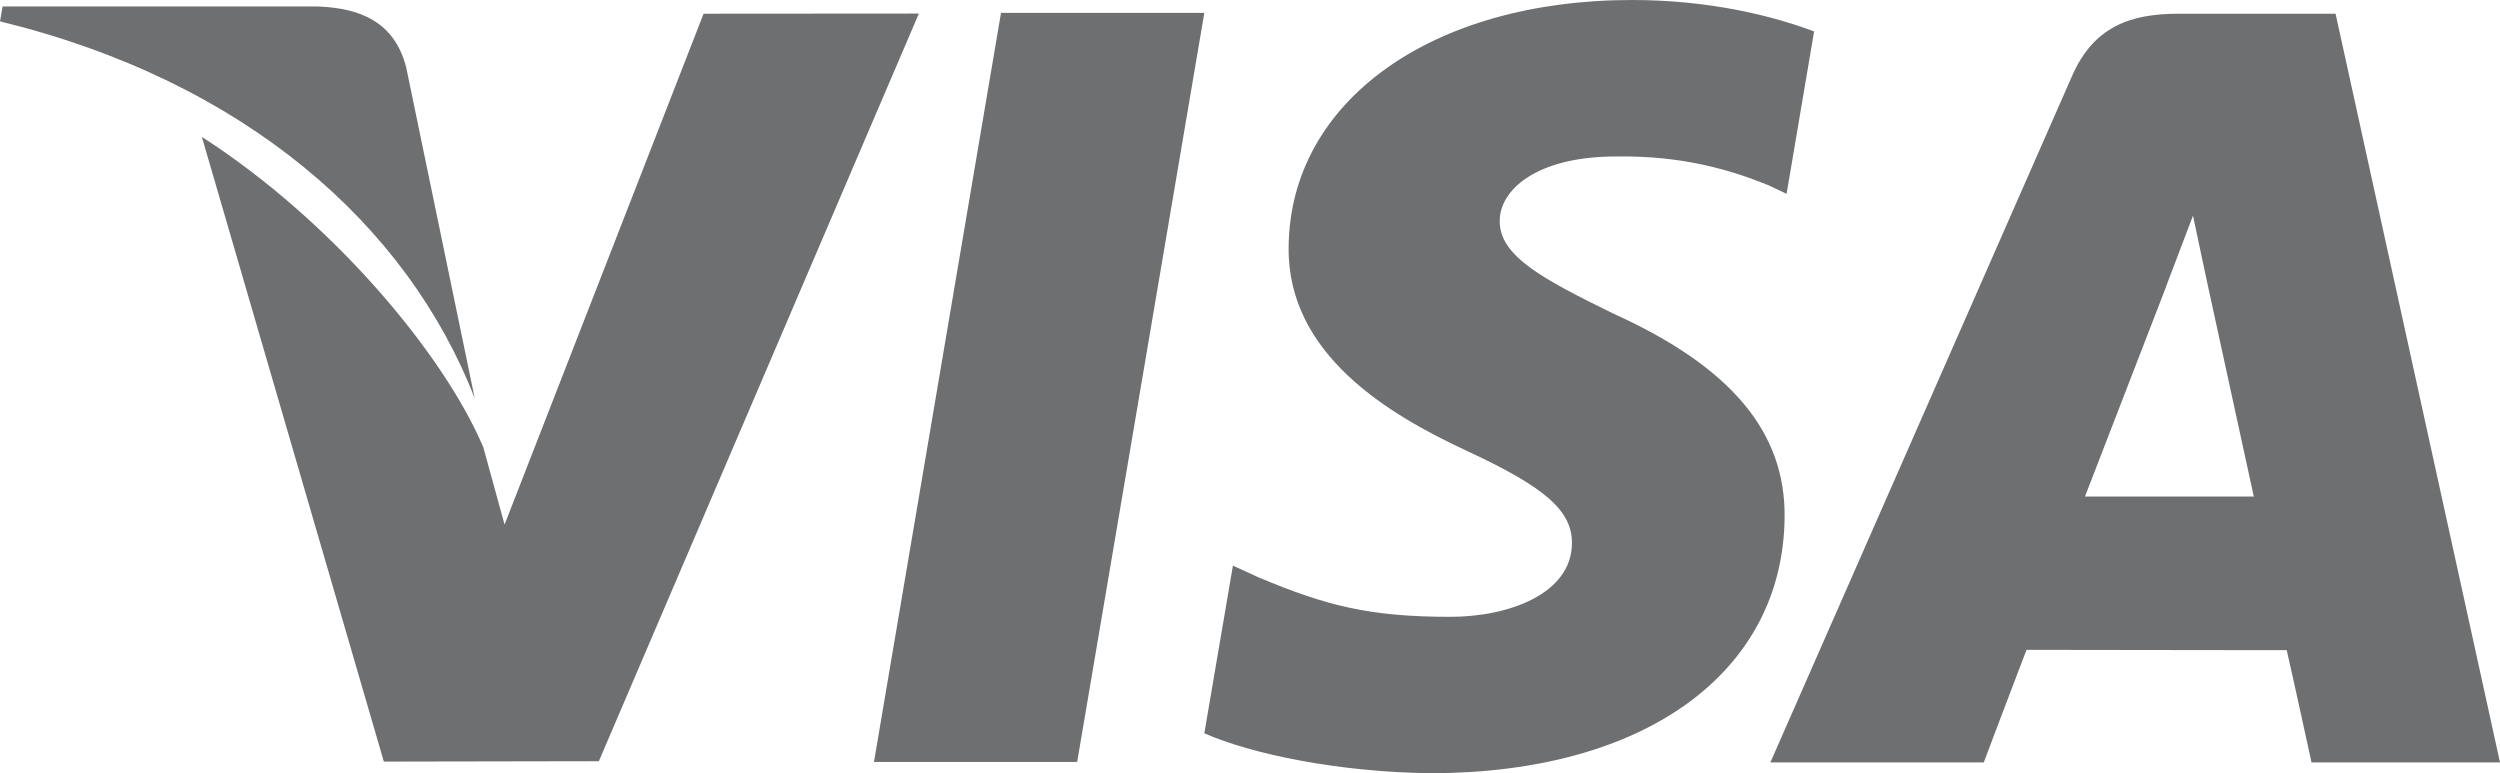 <?xml version="1.0" encoding="UTF-8"?>
<svg width="97px" height="30px" viewBox="0 0 97 30" version="1.1" xmlns="http://www.w3.org/2000/svg" xmlns:xlink="http://www.w3.org/1999/xlink">
    <title>VISA_Light</title>
    <g id="Page-1" stroke="none" stroke-width="1" fill="none" fill-rule="evenodd">
        <path d="M63.324,0 C66.377,0 68.825,0.632 70.387,1.22 L70.387,1.22 L69.32,7.52 L68.608,7.184 C67.156,6.597 65.287,6.031 62.707,6.071 C59.621,6.071 58.189,7.363 58.189,8.571 C58.173,9.932 59.86,10.829 62.618,12.177 C67.174,14.245 69.277,16.765 69.243,20.068 C69.186,26.105 63.8,30 55.512,30 C51.978,29.963 48.573,29.265 46.728,28.452 L46.728,28.452 L47.837,21.946 L48.853,22.411 C51.442,23.495 53.119,23.933 56.277,23.933 C58.542,23.933 60.967,23.04 60.992,21.095 C61.006,19.821 59.976,18.915 56.903,17.489 C53.91,16.097 49.948,13.766 49.999,9.592 C50.041,3.942 55.533,0 63.324,0 Z M90.62,0.532 L97,29.58 L89.686,29.58 C89.686,29.58 88.96,26.241 88.724,25.226 L88.724,25.226 L88.169,25.226 C88.107,25.226 88.042,25.226 87.973,25.226 L87.27,25.225 C87.183,25.225 87.093,25.225 87.001,25.225 L86.423,25.224 C86.122,25.224 85.803,25.223 85.473,25.223 L84.8,25.222 C83.775,25.221 82.688,25.219 81.714,25.218 L81.083,25.217 C80.778,25.217 80.489,25.216 80.223,25.216 L79.502,25.215 C79.431,25.215 79.363,25.215 79.299,25.215 L78.628,25.214 C78.322,25.999 76.971,29.58 76.971,29.58 L76.971,29.58 L68.691,29.58 L80.398,2.944 C81.229,1.049 82.637,0.532 84.529,0.532 L84.529,0.532 L90.62,0.532 Z M46.728,0.499 L41.794,29.564 L33.91,29.564 L38.839,0.499 L46.728,0.499 Z M35.652,0.526 L23.235,29.535 L14.893,29.55 L7.832,5.311 C12.907,8.575 17.231,13.754 18.754,17.36 L18.754,17.36 L19.577,20.353 L27.299,0.532 L35.652,0.526 Z M85.088,8.367 C84.681,9.461 83.995,11.222 84.038,11.142 C84.038,11.142 81.546,17.597 80.897,19.265 L80.897,19.265 L87.447,19.265 C87.13,17.813 85.62,10.873 85.62,10.873 L85.62,10.873 Z M12.325,0.251 C13.974,0.314 15.302,0.841 15.76,2.612 L15.76,2.612 L18.419,15.451 C15.807,8.734 9.513,3.148 0,0.829 L0,0.829 L0.101,0.251 Z" id="VISA_Light" fill="#6D6F71" fill-rule="nonzero"></path>
    </g>
</svg>